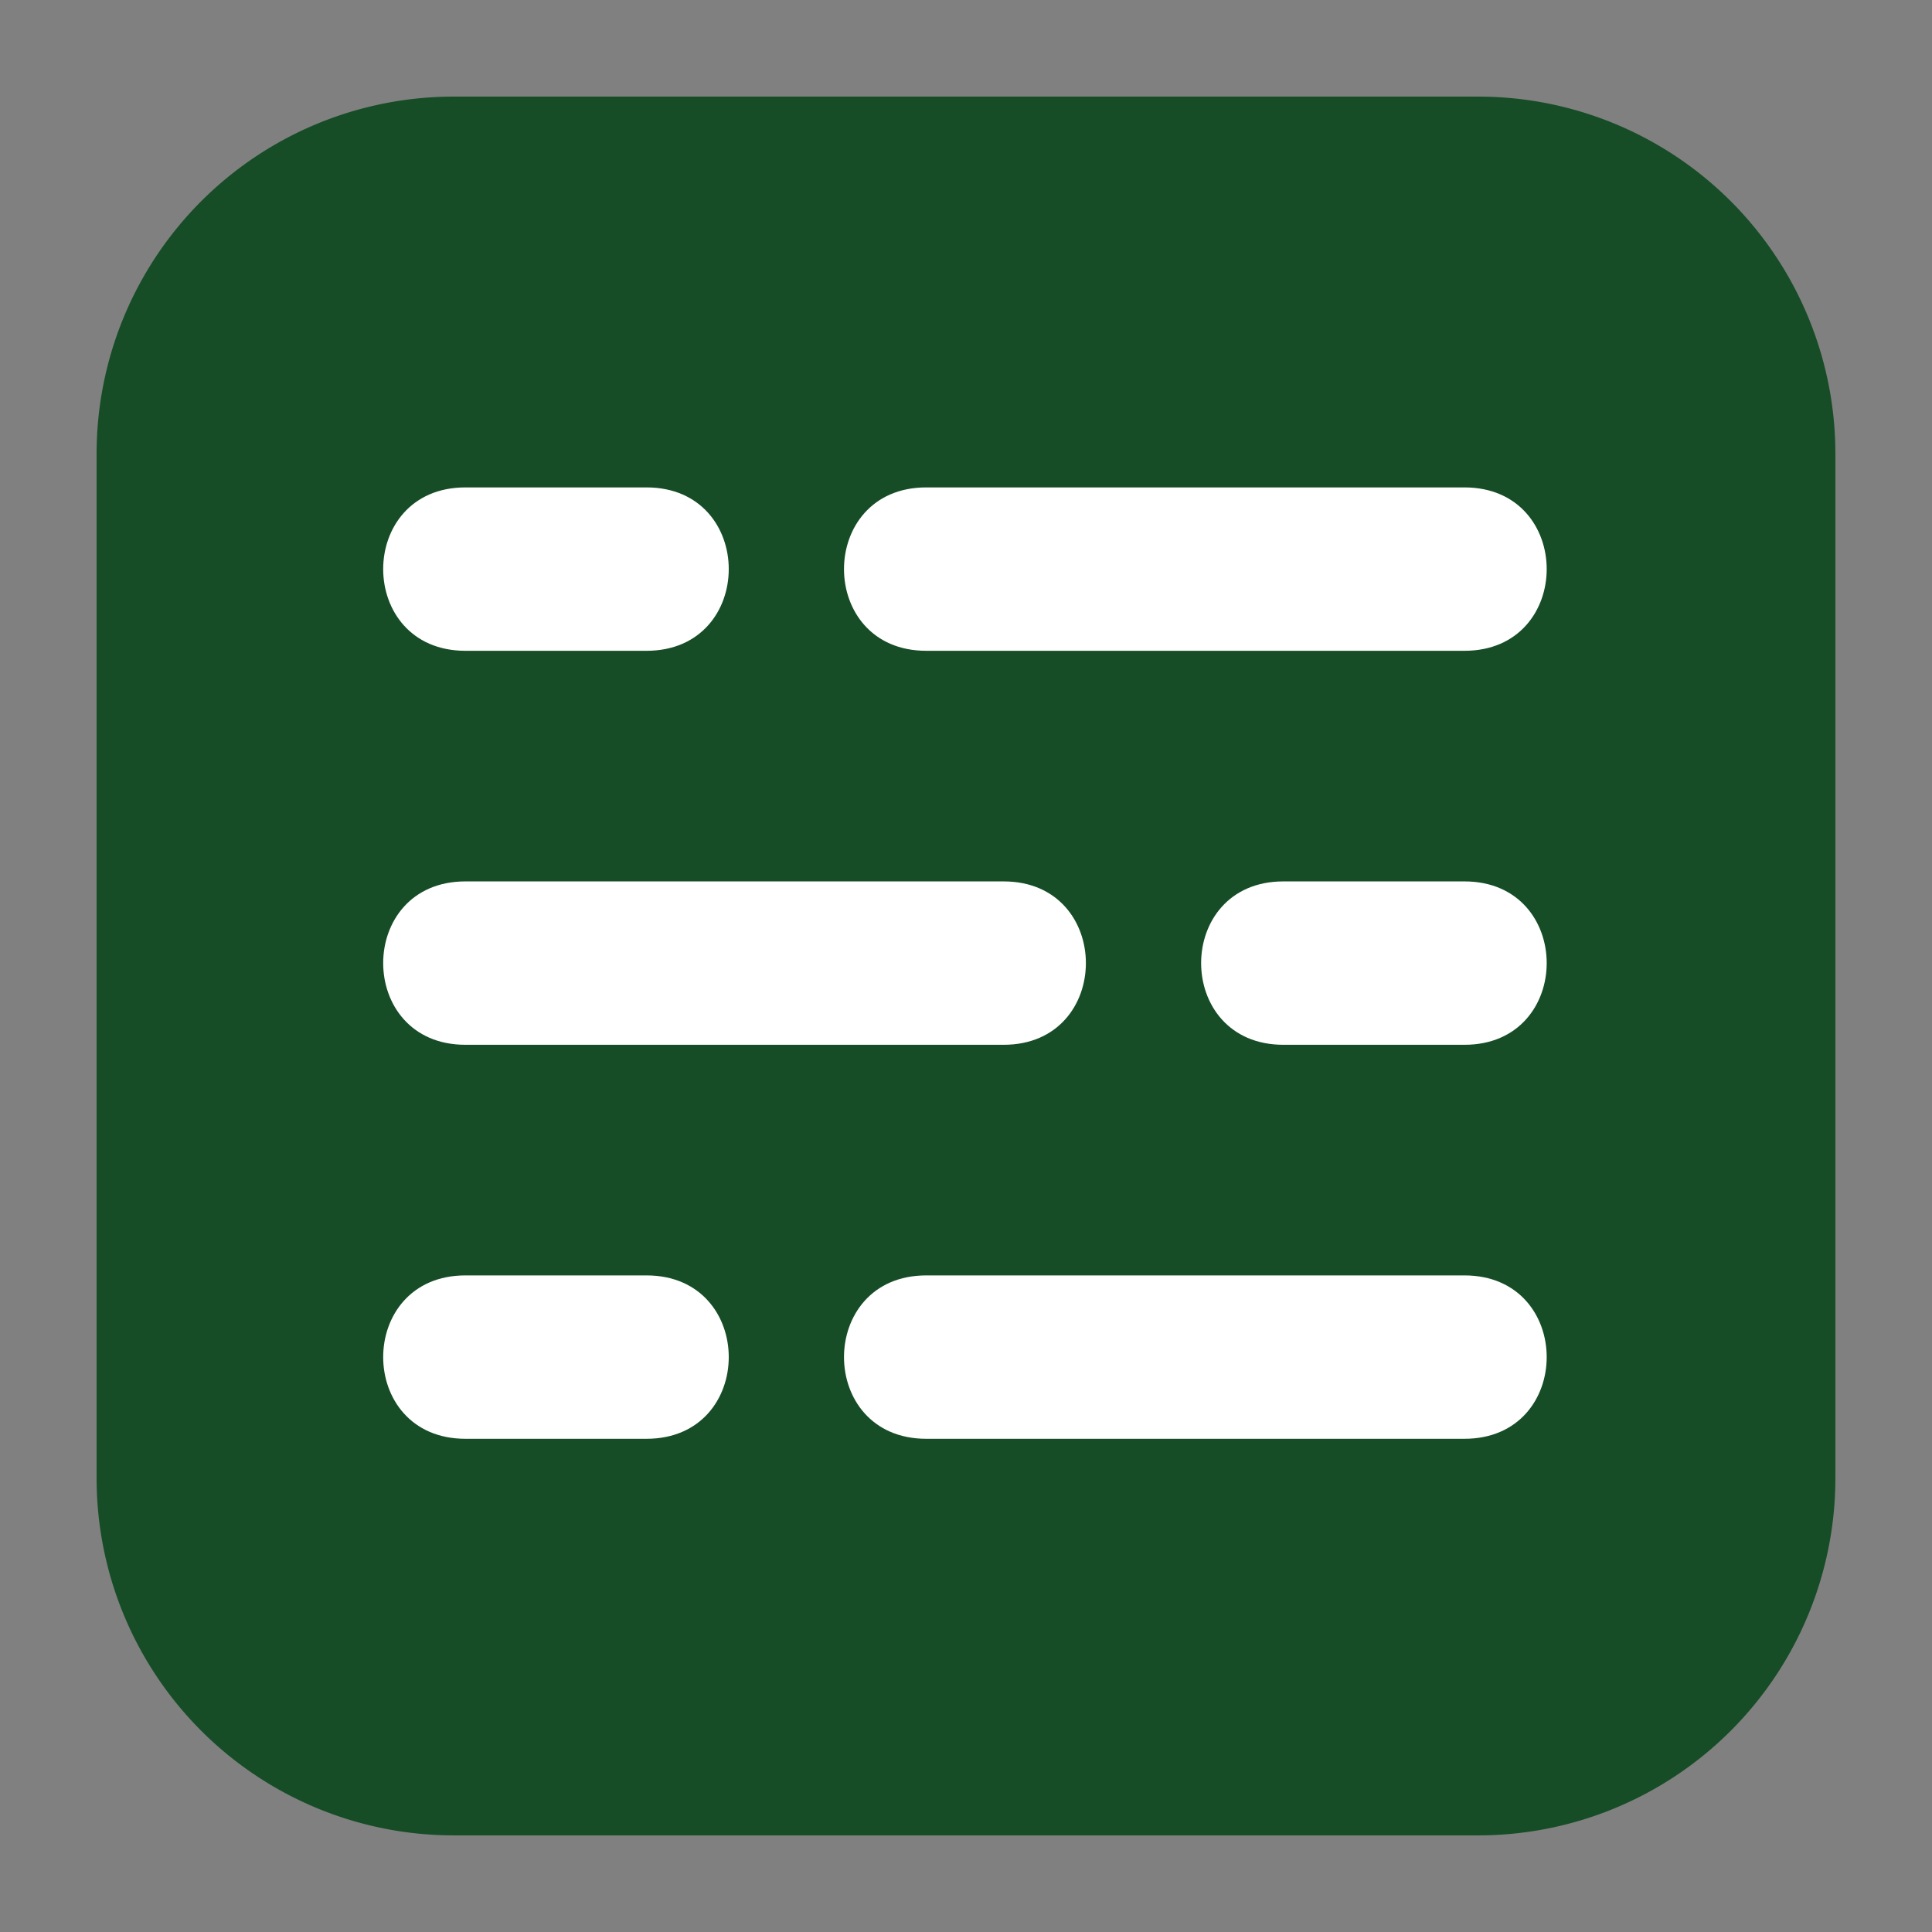 <?xml version="1.0" encoding="UTF-8" standalone="no"?>
<!-- Uploaded to: SVG Repo, www.svgrepo.com, Generator: SVG Repo Mixer Tools -->

<svg
   fill="#000000"
   width="108"
   height="108"
   viewBox="0 0 108 108"
   version="1.1"
   id="svg1"
   sodipodi:docname="logo.svg"
   inkscape:version="1.3.2 (091e20ef0f, 2023-11-25, custom)"
   inkscape:export-filename="logo.svg"
   inkscape:export-xdpi="96"
   inkscape:export-ydpi="96"
   xmlns:inkscape="http://www.inkscape.org/namespaces/inkscape"
   xmlns:sodipodi="http://sodipodi.sourceforge.net/DTD/sodipodi-0.dtd"
   xmlns="http://www.w3.org/2000/svg"
   xmlns:svg="http://www.w3.org/2000/svg">
  <rect x="0" y="0" width="108" height="108" fill="#808080" stroke="none"/>
  <defs
     id="defs1">
    <inkscape:path-effect
       effect="fillet_chamfer"
       id="path-effect3"
       is_visible="true"
       lpeversion="1"
       nodesatellites_param="F,0,1,1,0,0.599,0,1 @ F,0,1,1,0,0.599,0,1 @ F,0,0,1,0,0.599,0,1 @ F,0,1,1,0,0.599,0,1"
       radius="0"
       unit="px"
       method="auto"
       mode="F"
       chamfer_steps="1"
       flexible="false"
       use_knot_distance="true"
       apply_no_radius="true"
       apply_with_radius="true"
       only_selected="false"
       hide_knots="false" />
  </defs>
  <sodipodi:namedview
     id="namedview1"
     pagecolor="#ffffff"
     bordercolor="#000000"
     borderopacity="0.25"
     inkscape:showpageshadow="2"
     inkscape:pageopacity="0.0"
     inkscape:pagecheckerboard="0"
     inkscape:deskcolor="#d1d1d1"
     inkscape:zoom="4.24"
     inkscape:cx="75.943396"
     inkscape:cy="37.735849"
     inkscape:window-width="1920"
     inkscape:window-height="1054"
     inkscape:window-x="0"
     inkscape:window-y="26"
     inkscape:window-maximized="1"
     inkscape:current-layer="g2" />
  <g
     id="g2"
     inkscape:label="icon"
     transform="scale(33.333)">
    <path
       id="path3"
       style="fill:#164d26;stroke-width:0.12;fill-opacity:1"
       inkscape:label="back"
       d="M 0.761,0.162 H 2.479 A 0.599,0.599 45 0 1 3.078,0.761 V 2.479 A 0.599,0.599 135 0 1 2.479,3.078 H 0.761 A 0.599,0.599 45 0 1 0.162,2.479 V 0.761 A 0.599,0.599 135 0 1 0.761,0.162 Z"
       inkscape:path-effect="#path-effect3"
       inkscape:original-d="M 0.162,0.162 H 3.078 V 3.078 H 0.162 Z" />
    <g
       id="g1"
       inkscape:label="logo"
       transform="matrix(0.138,0,0,0.137,0.172,0.105)">
      <path
         d="m 16.55,5.2 h -6.54 c -1.333,0 -1.333,2 0,2 h 6.54 c 1.333,0 1.333,-2 0,-2 z m -12.14,2 h 2.2 c 1.333,0 1.333,-2 0,-2 H 4.41 c -1.333,0 -1.333,2 0,2 z"
         id="path1-5-7-1"
         inkscape:label="1"
         sodipodi:nodetypes="ssssssssss"
         style="fill:#ffffff" />
      <path
         d="M 4.41,10.023 H 10.95 c 1.333,0 1.333,2 0,2 H 4.41 c -1.333,0 -1.333,-2 0,-2 z M 16.55,12.023 h -2.2 c -1.333,0 -1.333,-2 0,-2 h 2.2 c 1.333,0 1.333,2 0,2 z"
         id="path1-5-7-1-7"
         inkscape:label="2"
         sodipodi:nodetypes="ssssssssss"
         style="fill:#ffffff" />
      <path
         d="m 16.55,14.846 h -6.54 c -1.333,0 -1.333,2 0,2 h 6.54 c 1.333,0 1.333,-2 0,-2 z M 4.41,16.846 h 2.2 c 1.333,0 1.333,-2 0,-2 H 4.41 c -1.333,0 -1.333,2 0,2 z"
         id="path1-5-7-1-7-9"
         inkscape:label="3"
         sodipodi:nodetypes="ssssssssss"
         style="fill:#ffffff" />
    </g>
  </g>
</svg>
